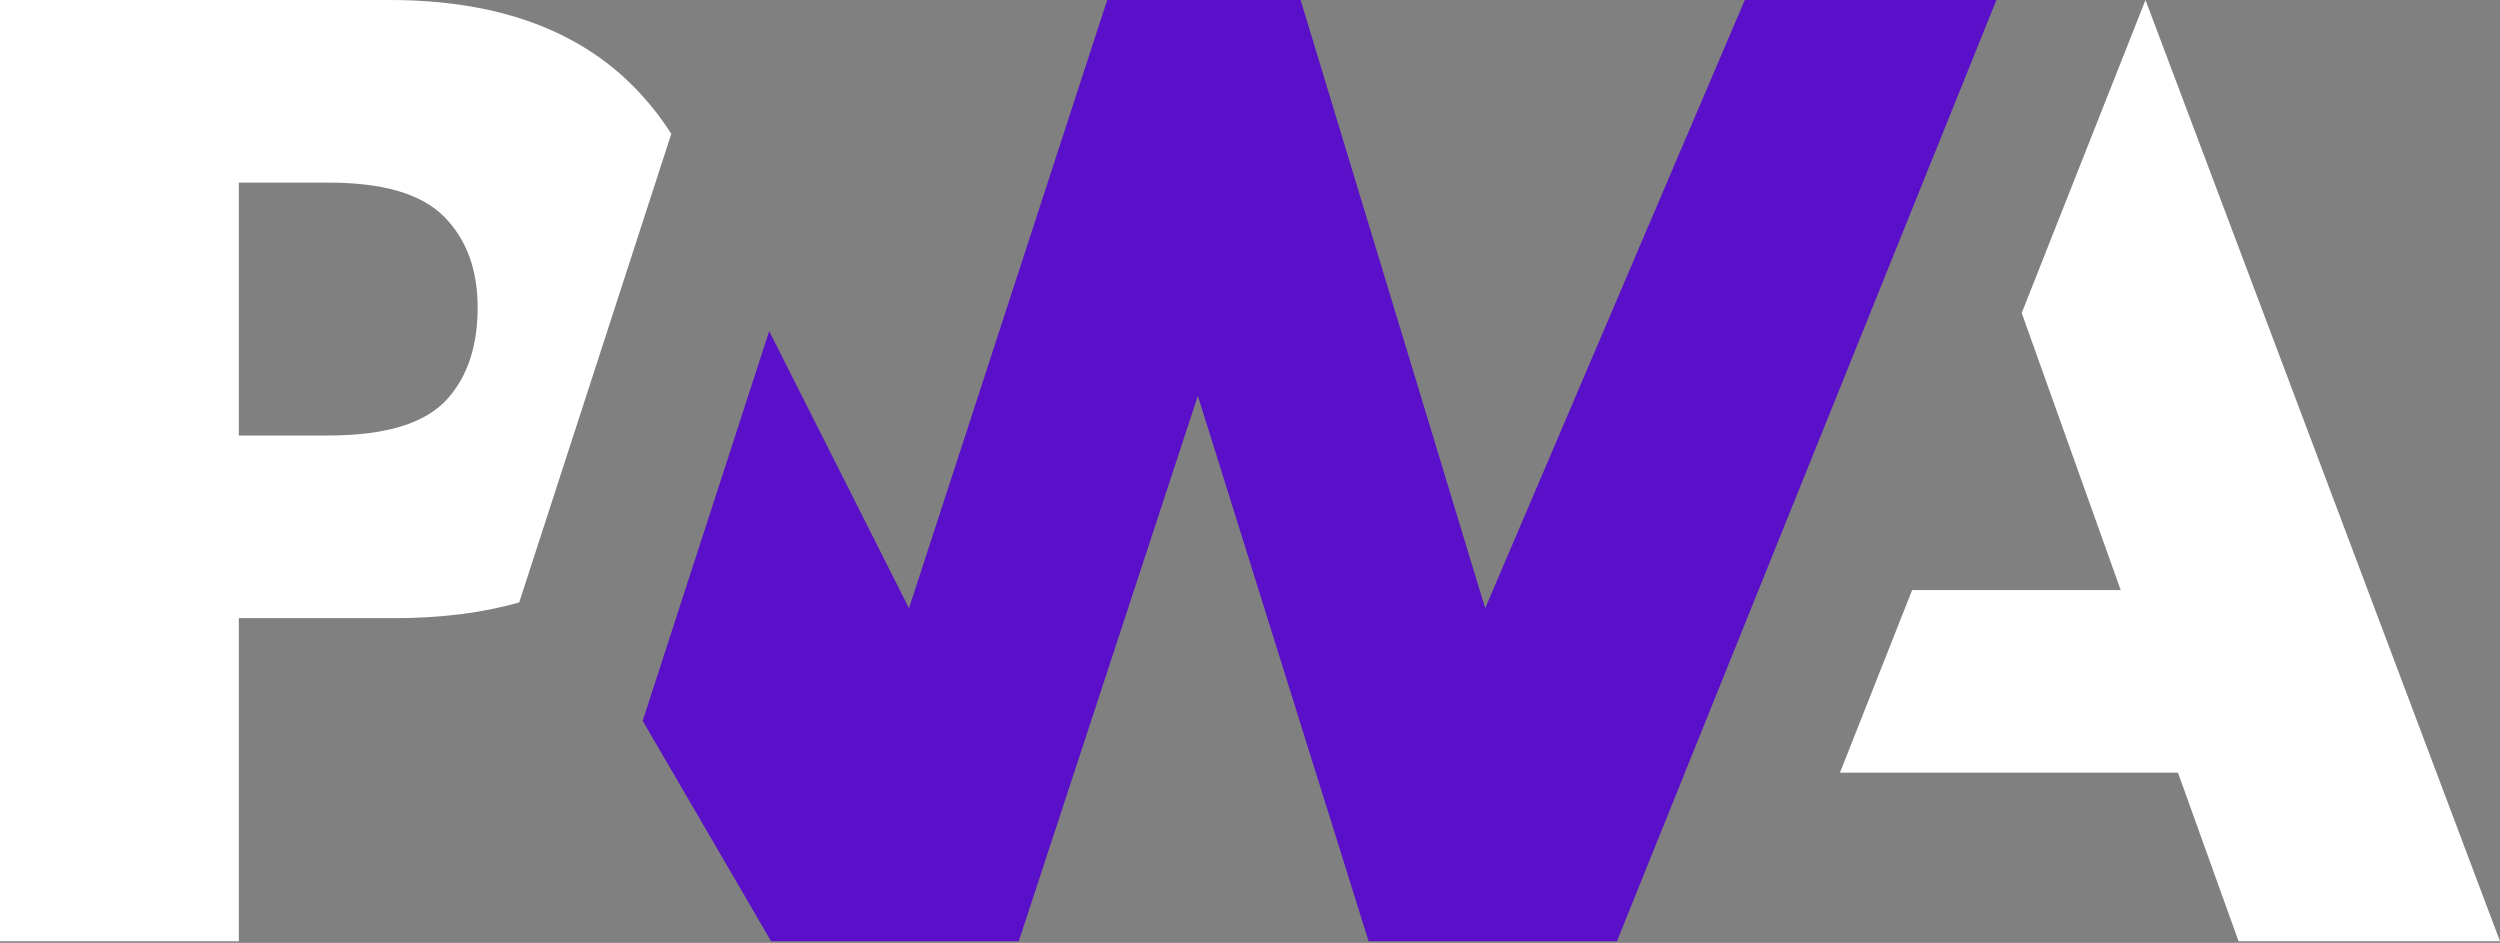 <?xml version="1.0" encoding="UTF-8" standalone="no"?><!DOCTYPE svg PUBLIC "-//W3C//DTD SVG 1.1//EN" "http://www.w3.org/Graphics/SVG/1.1/DTD/svg11.dtd"><svg width="100%" height="100%" viewBox="0 0 700 264" version="1.1" xmlns="http://www.w3.org/2000/svg" xmlns:xlink="http://www.w3.org/1999/xlink" xml:space="preserve" xmlns:serif="http://www.serif.com/" style="fill-rule:evenodd;clip-rule:evenodd;stroke-linejoin:round;stroke-miterlimit:2;"><rect x="0" y="0" width="700" height="264" fill="#808080" stroke="none"/><path d="M515.181,216.349l20.222,-51.137l58.39,0l-27.712,-77.572l34.656,-87.64l99.263,263.552l-73.203,0l-16.964,-47.203l-94.652,0" style="fill:#fff;fill-rule:nonzero;"/><path d="M452.733,263.555l106.26,-263.551l-70.447,0l-72.692,170.31l-51.688,-170.31l-54.151,0l-55.499,170.31l-39.143,-77.606l-35.419,109.124l35.963,61.723l69.329,0l50.153,-152.734l47.818,152.734l69.516,0" style="fill:#5a0fc8;fill-rule:nonzero;"/><path d="M66.87,173.081l43.392,0c13.146,0 24.851,-1.468 35.114,-4.404l11.225,-34.57l31.361,-96.627c-2.388,-3.788 -5.117,-7.369 -8.184,-10.744c-16.105,-17.824 -39.665,-26.736 -70.684,-26.736l-109.094,0l0,263.552l66.87,0l0,-90.471Zm57.439,-112.447c6.288,6.329 9.434,14.802 9.434,25.415c0,10.695 -2.767,19.175 -8.296,25.444c-6.067,6.967 -17.231,10.447 -33.501,10.447l-25.076,0l0,-70.803l25.26,0c15.162,0 25.887,3.164 32.179,9.497" style="fill:#fff;fill-rule:nonzero;"/></svg>
